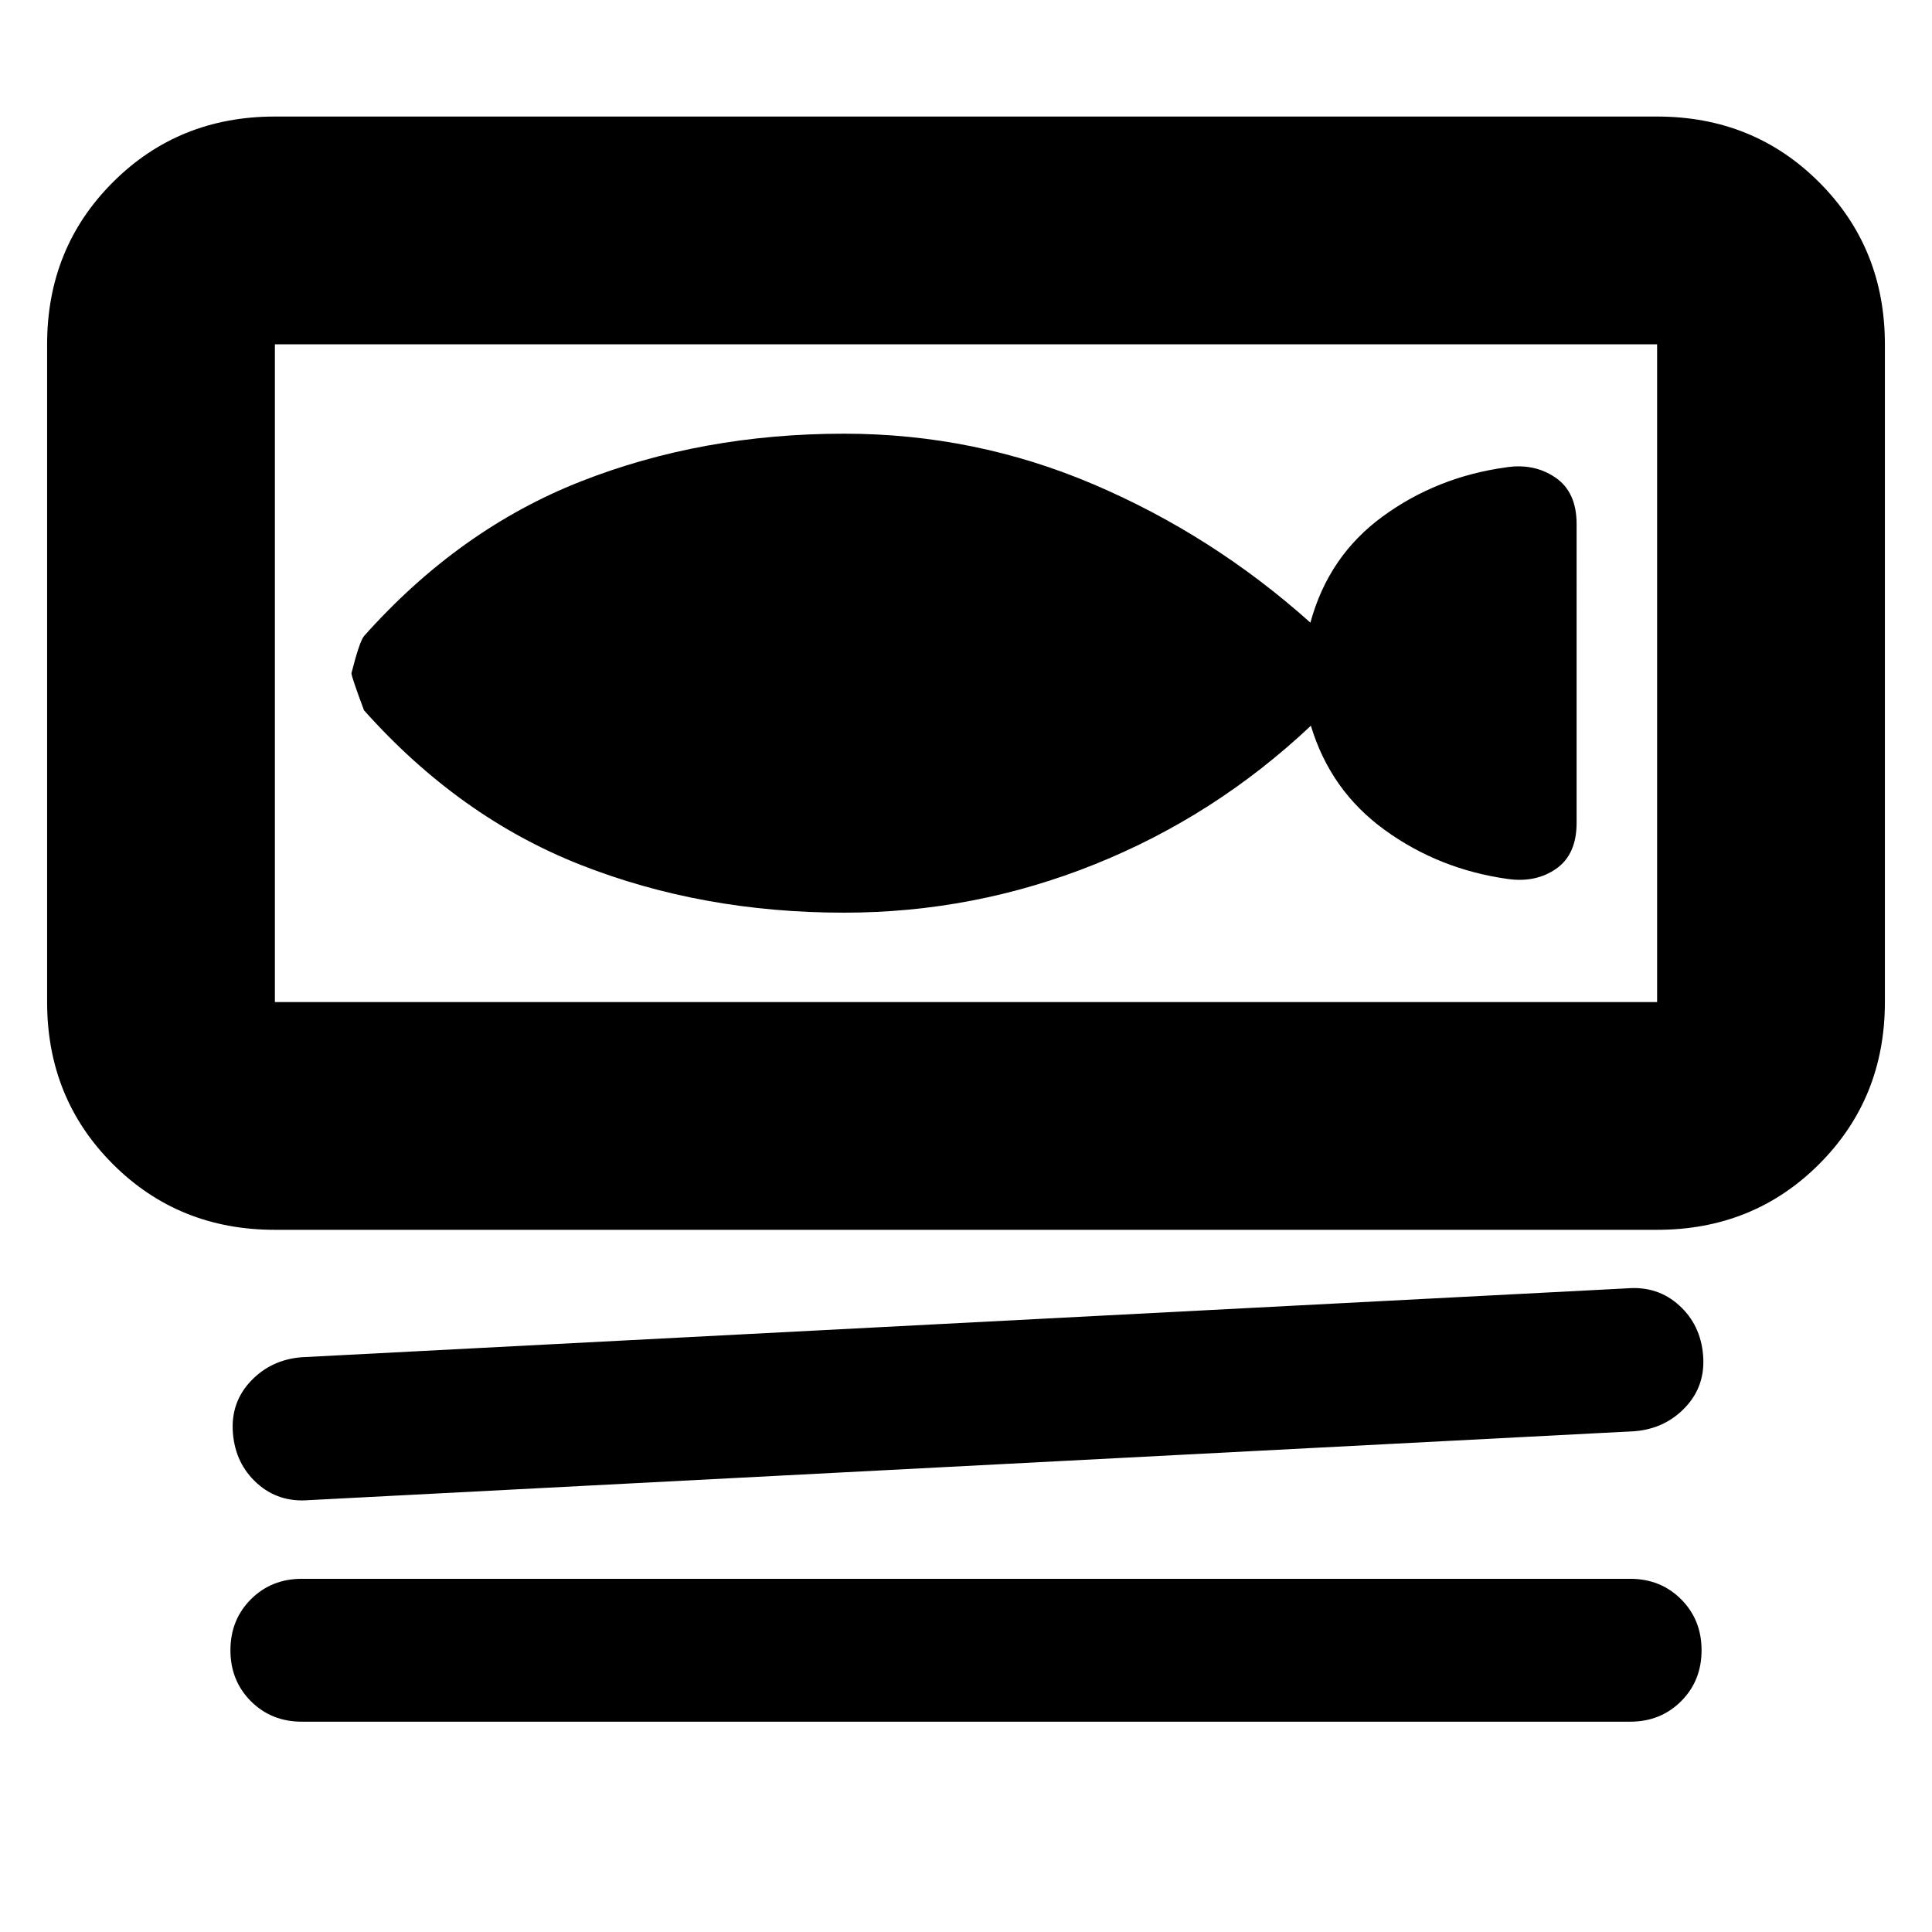 <svg xmlns="http://www.w3.org/2000/svg" height="24" viewBox="0 -960 960 960" width="24"><path d="M136.59-348.91q-47.87 0-80.52-32.66-32.66-32.65-32.66-80.52v-326.82q0-47.87 32.66-80.52 32.65-32.66 80.52-32.66h686.82q47.87 0 80.52 32.66 32.66 32.65 32.66 80.52v326.82q0 47.87-32.66 80.52-32.65 32.66-80.52 32.66H136.59Zm0-440v326.82h686.82v-326.82H136.59Zm675.65 540.08-658.76 34.24q-15.15 1.24-25.83-8.43-10.67-9.68-11.91-24.83-1.24-15.15 8.81-25.82 10.06-10.68 25.21-11.92l658.76-34.24q15.15-1.24 25.83 8.44 10.67 9.67 11.91 24.82 1.24 15.16-8.81 25.83-10.06 10.67-25.21 11.91ZM810-104.5H150q-15.15 0-25.33-10.17Q114.5-124.85 114.5-140q0-15.15 10.17-25.33Q134.85-175.5 150-175.5h660q15.15 0 25.33 10.17Q845.5-155.15 845.5-140q0 15.15-10.17 25.33Q825.15-104.5 810-104.5Zm-390.57-402q64.74 0 124.58-24.04 59.84-24.05 107.36-68.85 9.72 32.28 36.72 51.82 27 19.55 61.04 24.31 14 2 24.14-5.08 10.14-7.07 10.14-22.82V-699.6q0-15.99-10.64-23.18-10.64-7.2-24.64-4.96-34.28 4.76-61.16 24.42-26.88 19.67-35.84 52.71-48.48-43.41-107.58-68.65-59.1-25.24-124.12-25.24-70.56 0-130.92 23.76-60.36 23.76-107.64 76.81-2.24 2.71-6.24 18.43 0 1.76 6.24 18.43 47.28 53.05 107.64 76.81 60.36 23.76 130.92 23.76ZM136.59-788.91v326.82-326.82Z"/></svg>
